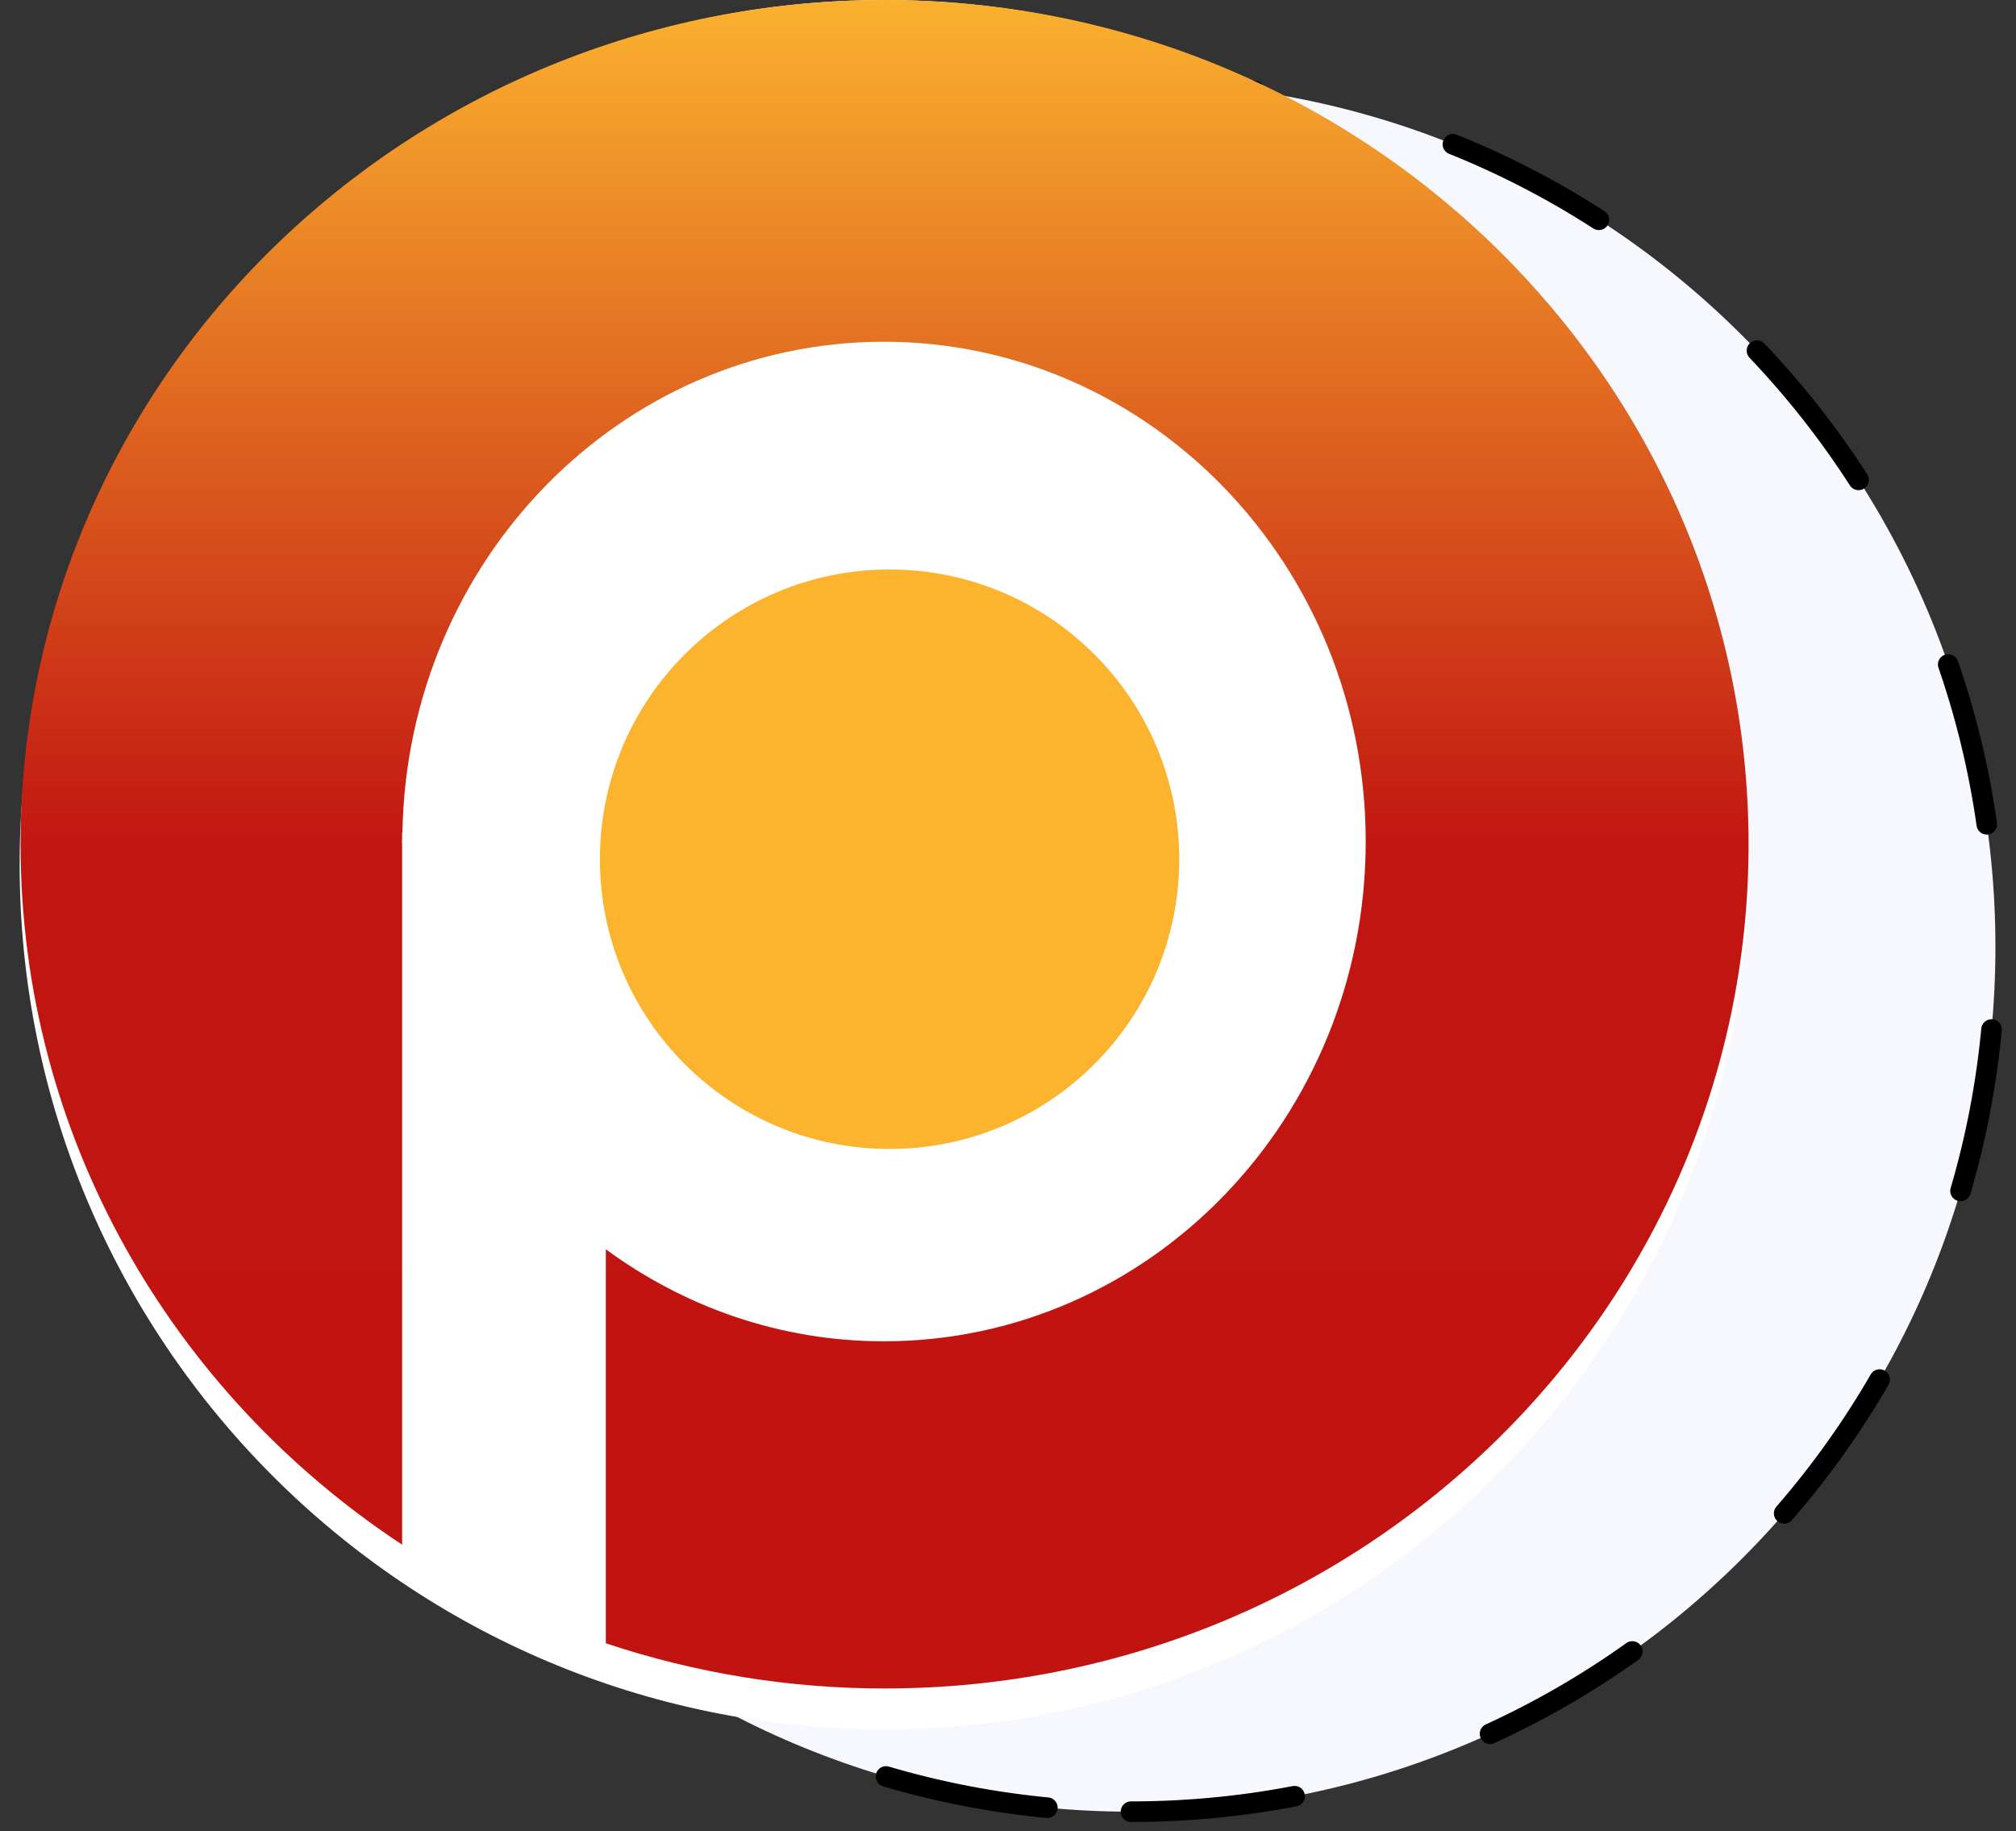 <svg xmlns="http://www.w3.org/2000/svg" width="98" height="89" viewBox="0 0 98 89">
  <rect x="0" y="0" width="98" height="89" fill="#333333" stroke="none"/>
  <defs>
    <linearGradient id="percona-logo-a" x1="50%" x2="50%" y1="0%" y2="100%">
      <stop offset="0%" stop-color="#FBB32F"/>
      <stop offset="50.474%" stop-color="#C11511"/>
      <stop offset="100%" stop-color="#C11411"/>
    </linearGradient>
  </defs>
  <g fill="none" fill-rule="evenodd">
    <path fill="#F7F7FE" fill-rule="nonzero" stroke="#000" stroke-dasharray="8 10" stroke-linecap="round" stroke-linejoin="round" d="M54.978,88.045 C78.186,88.045 97,69.231 97,46.022 C97,22.814 78.186,4 54.978,4 C31.769,4 12.955,22.814 12.955,46.022 C12.955,69.231 31.769,88.045 54.978,88.045 Z"/>
    <path fill="#FFF" fill-rule="nonzero" d="M42.978,84.045 C66.186,84.045 85,65.231 85,42.022 C85,18.814 66.186,0 42.978,0 C19.769,0 0.955,18.814 0.955,42.022 C0.955,65.231 19.769,84.045 42.978,84.045 Z"/>
    <g transform="translate(1)">
      <path fill="url(#percona-logo-a)" d="M42,0 C18.804,0 0,18.37 0,41.029 C0,55.204 7.359,67.699 18.548,75.07 L18.548,41.05 C18.547,40.998 18.54,40.948 18.54,40.897 C18.54,40.845 18.547,40.795 18.548,40.743 L18.548,40.454 L18.562,40.454 C18.792,27.247 29.172,16.609 41.965,16.609 C54.902,16.609 65.389,27.483 65.389,40.897 C65.389,54.31 54.902,65.185 41.965,65.185 C36.926,65.185 32.271,63.519 28.45,60.713 L28.45,79.862 C32.82,81.318 37.395,82.06 42,82.058 C65.196,82.058 84,63.689 84,41.029 C84,18.369 65.196,0 42,0"/>
      <path fill="#FCB42F" d="M56.324,41.757 C56.324,49.534 50.02,55.838 42.243,55.838 C34.466,55.838 28.162,49.534 28.162,41.757 C28.162,33.98 34.466,27.676 42.243,27.676 C50.02,27.676 56.324,33.98 56.324,41.757"/>
    </g>
  </g>
</svg>
